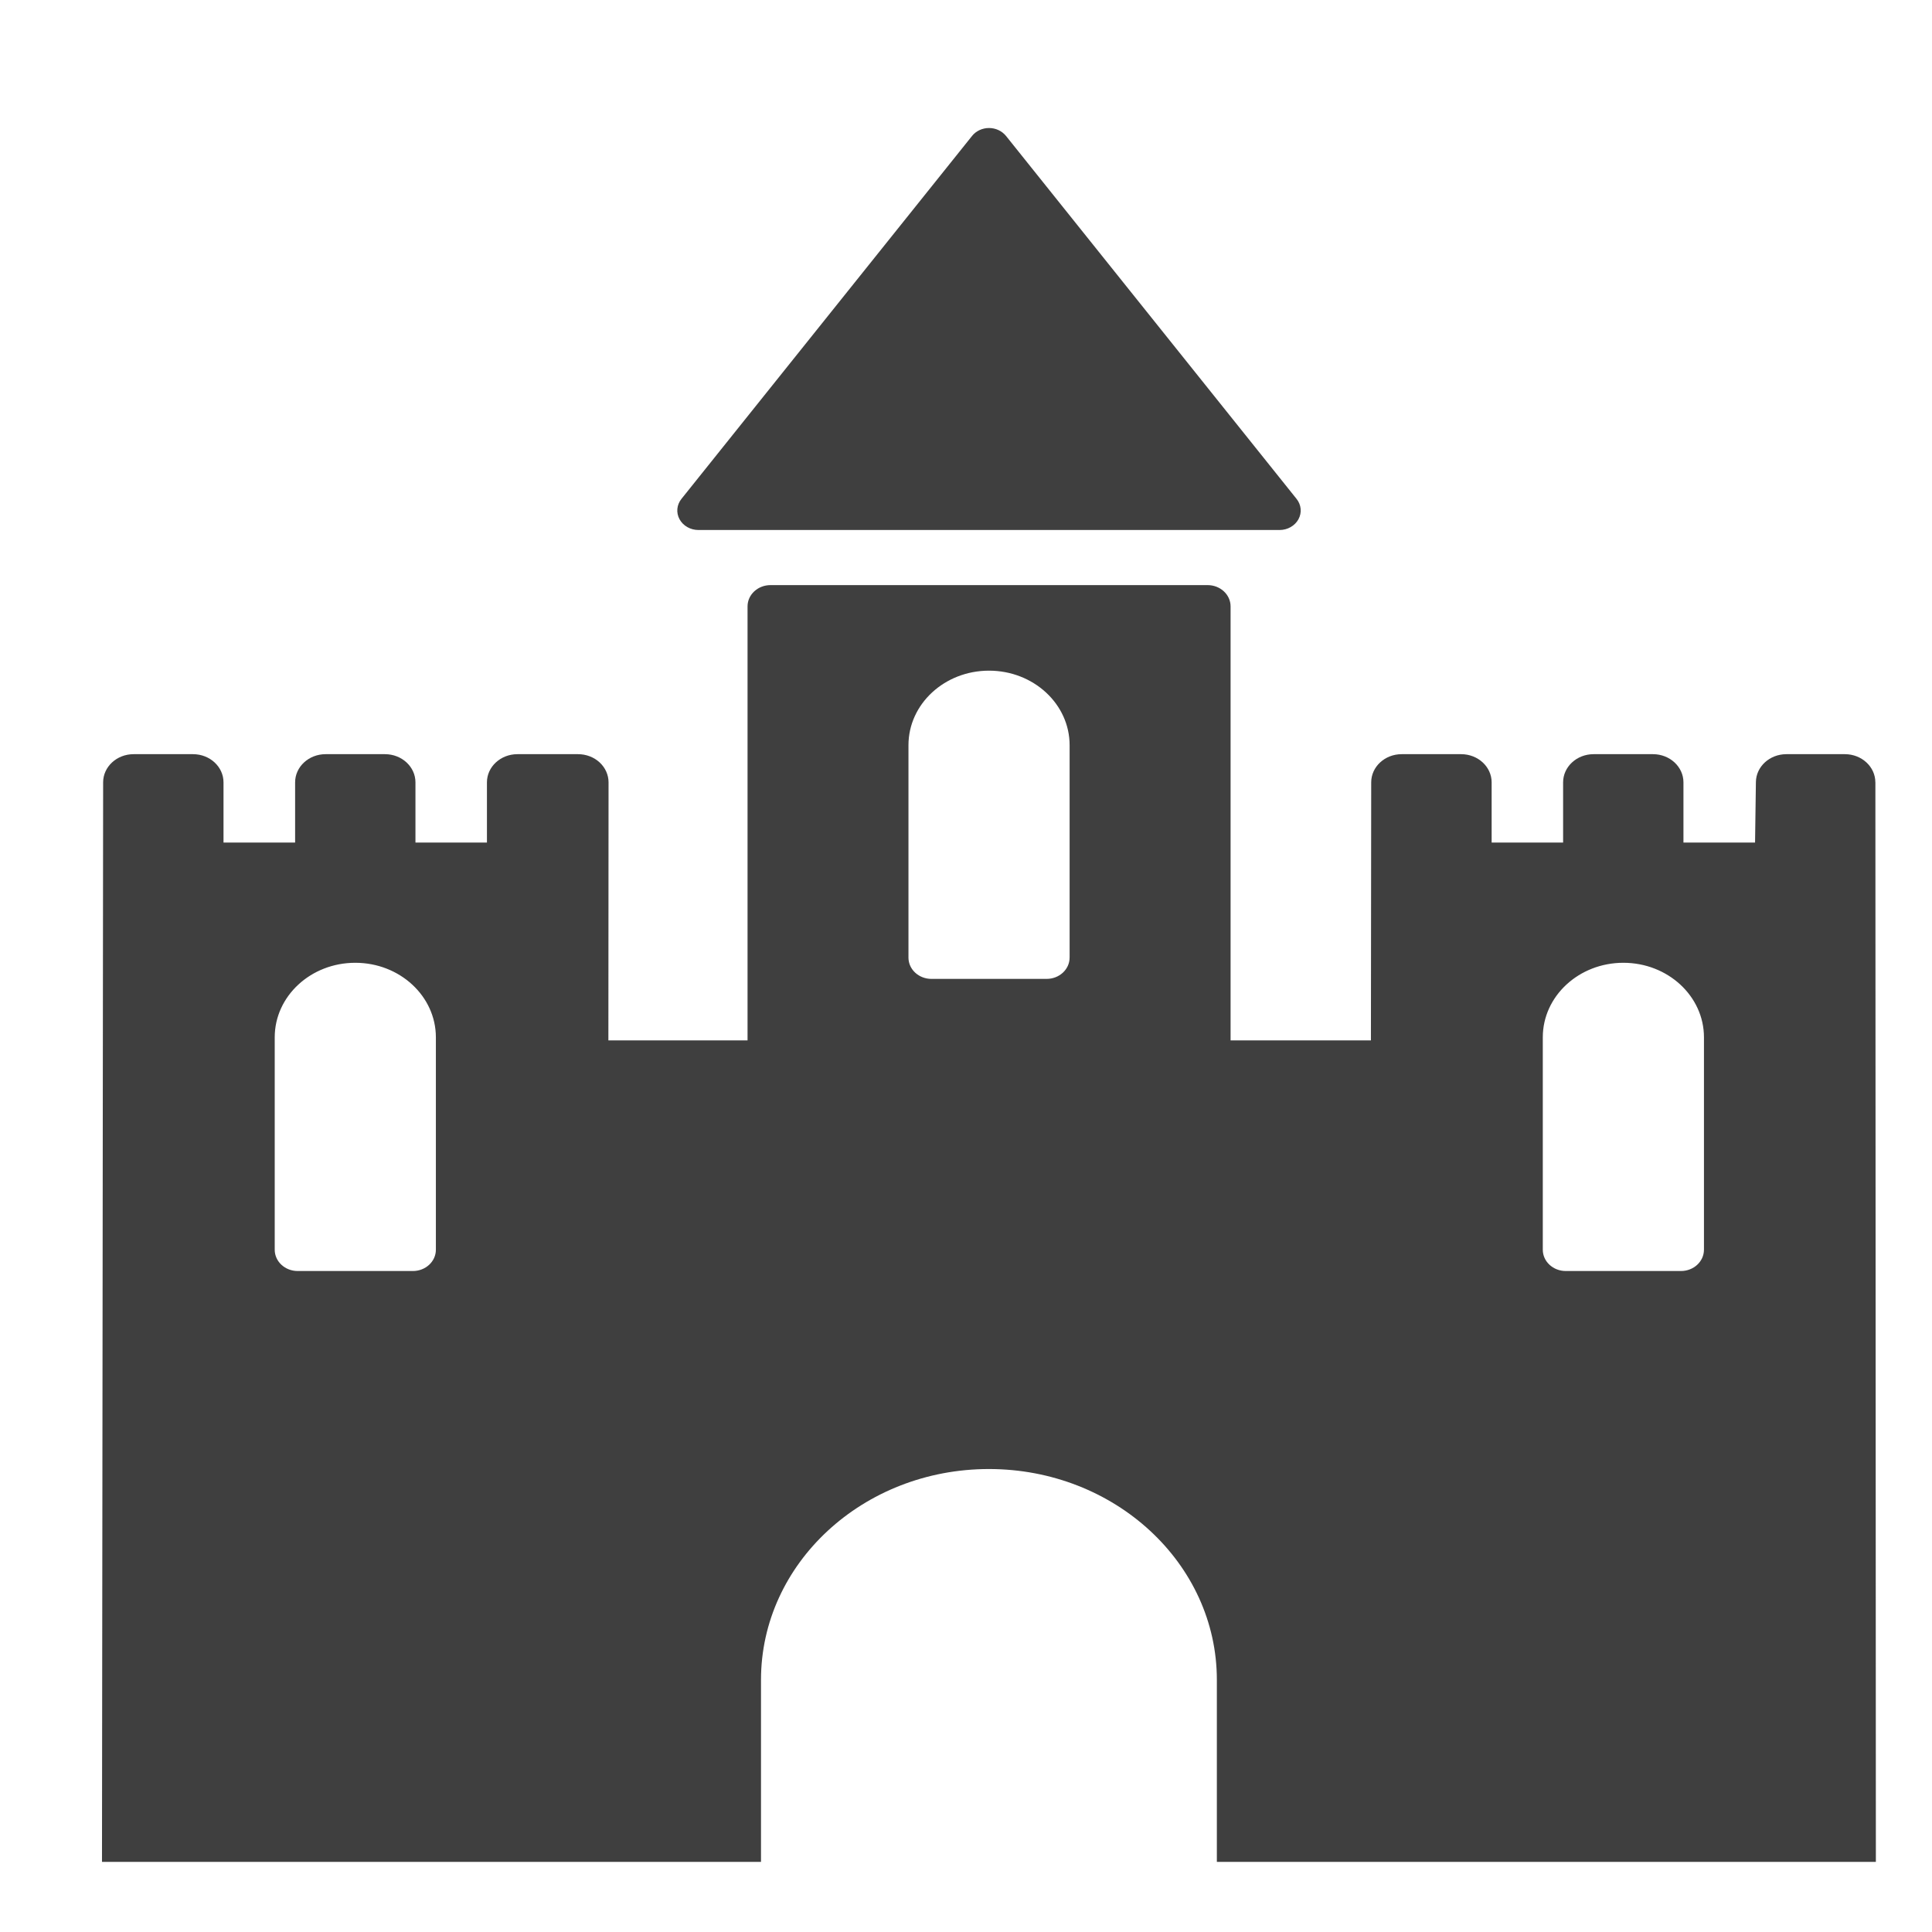 <svg width="100%" height="100%"  viewBox="0 0 128 128" xmlns="http://www.w3.org/2000/svg">
 <g>
  <title>castle</title>
  <g id="svg_1">
   <path fill="#3f3f3f" d="m46.268,35.114l38.51,0c0.525,0 1.009,-0.276 1.248,-0.712c0.238,-0.436 0.189,-0.958 -0.127,-1.351l-19.249,-24.046c-0.267,-0.328 -0.681,-0.524 -1.124,-0.524c-0.443,0 -0.862,0.195 -1.124,0.524l-19.253,24.046c-0.316,0.393 -0.365,0.915 -0.128,1.351c0.238,0.436 0.723,0.712 1.248,0.712z" id="svg_2"/>
   <path fill="#3f3f3f" d="m124.247,51.832c-0.001,-1.031 -0.904,-1.866 -2.018,-1.866l-3.878,0c-1.104,0 -2.003,0.821 -2.018,1.843l-0.056,4.013l-4.744,0l0,-3.989c0,-1.031 -0.904,-1.867 -2.018,-1.867l-3.937,0c-1.114,0 -2.018,0.836 -2.018,1.867l0,3.989l-4.735,0l0,-3.989c0,-1.031 -0.904,-1.867 -2.018,-1.867l-3.943,0c-1.114,0 -2.017,0.835 -2.018,1.865l-0.019,17.098l-9.298,0l0,-28.754c0,-0.78 -0.681,-1.41 -1.522,-1.41l-28.958,0c-0.841,0 -1.522,0.631 -1.522,1.41l0,28.754l-9.22,0l0.011,-17.095c0,-0.495 -0.212,-0.97 -0.59,-1.321c-0.379,-0.35 -0.892,-0.547 -1.427,-0.547l-4.022,0c-1.114,0 -2.018,0.836 -2.018,1.867l0,3.989l-4.736,0l0,-3.989c0,-1.031 -0.904,-1.867 -2.018,-1.867l-3.937,0c-1.114,0 -2.018,0.836 -2.018,1.867l0,3.989l-4.744,0l0,-3.989c0,-1.031 -0.904,-1.867 -2.018,-1.867l-3.939,0c-1.114,0 -2.017,0.835 -2.018,1.865l-0.076,71.523l43.661,0l0,-12.058c0,-7.715 6.762,-13.969 15.101,-13.969c8.338,0 15.101,6.254 15.101,13.969l0,12.058l43.661,0l-0.032,-71.522zm-95.369,30.966c0,0.78 -0.681,1.41 -1.523,1.41l-7.632,0c-0.841,0 -1.522,-0.63 -1.522,-1.41l0,-14.072c0,-2.727 2.388,-4.939 5.338,-4.939c2.946,0 5.339,2.211 5.339,4.939l0,14.072zm41.986,-19.354c0,0.78 -0.681,1.41 -1.522,1.41l-7.632,0c-0.841,0 -1.522,-0.63 -1.522,-1.41l0,-14.072c0,-2.728 2.388,-4.939 5.338,-4.939c2.946,0 5.339,2.211 5.339,4.939l0,14.072zm42.027,19.354c0,0.78 -0.682,1.41 -1.522,1.41l-7.632,0c-0.841,0 -1.523,-0.63 -1.523,-1.41l0,-14.072c0,-2.727 2.389,-4.939 5.339,-4.939c2.946,0 5.339,2.211 5.339,4.939l0,14.072z" id="svg_3"/>
  </g>
 </g>
</svg>